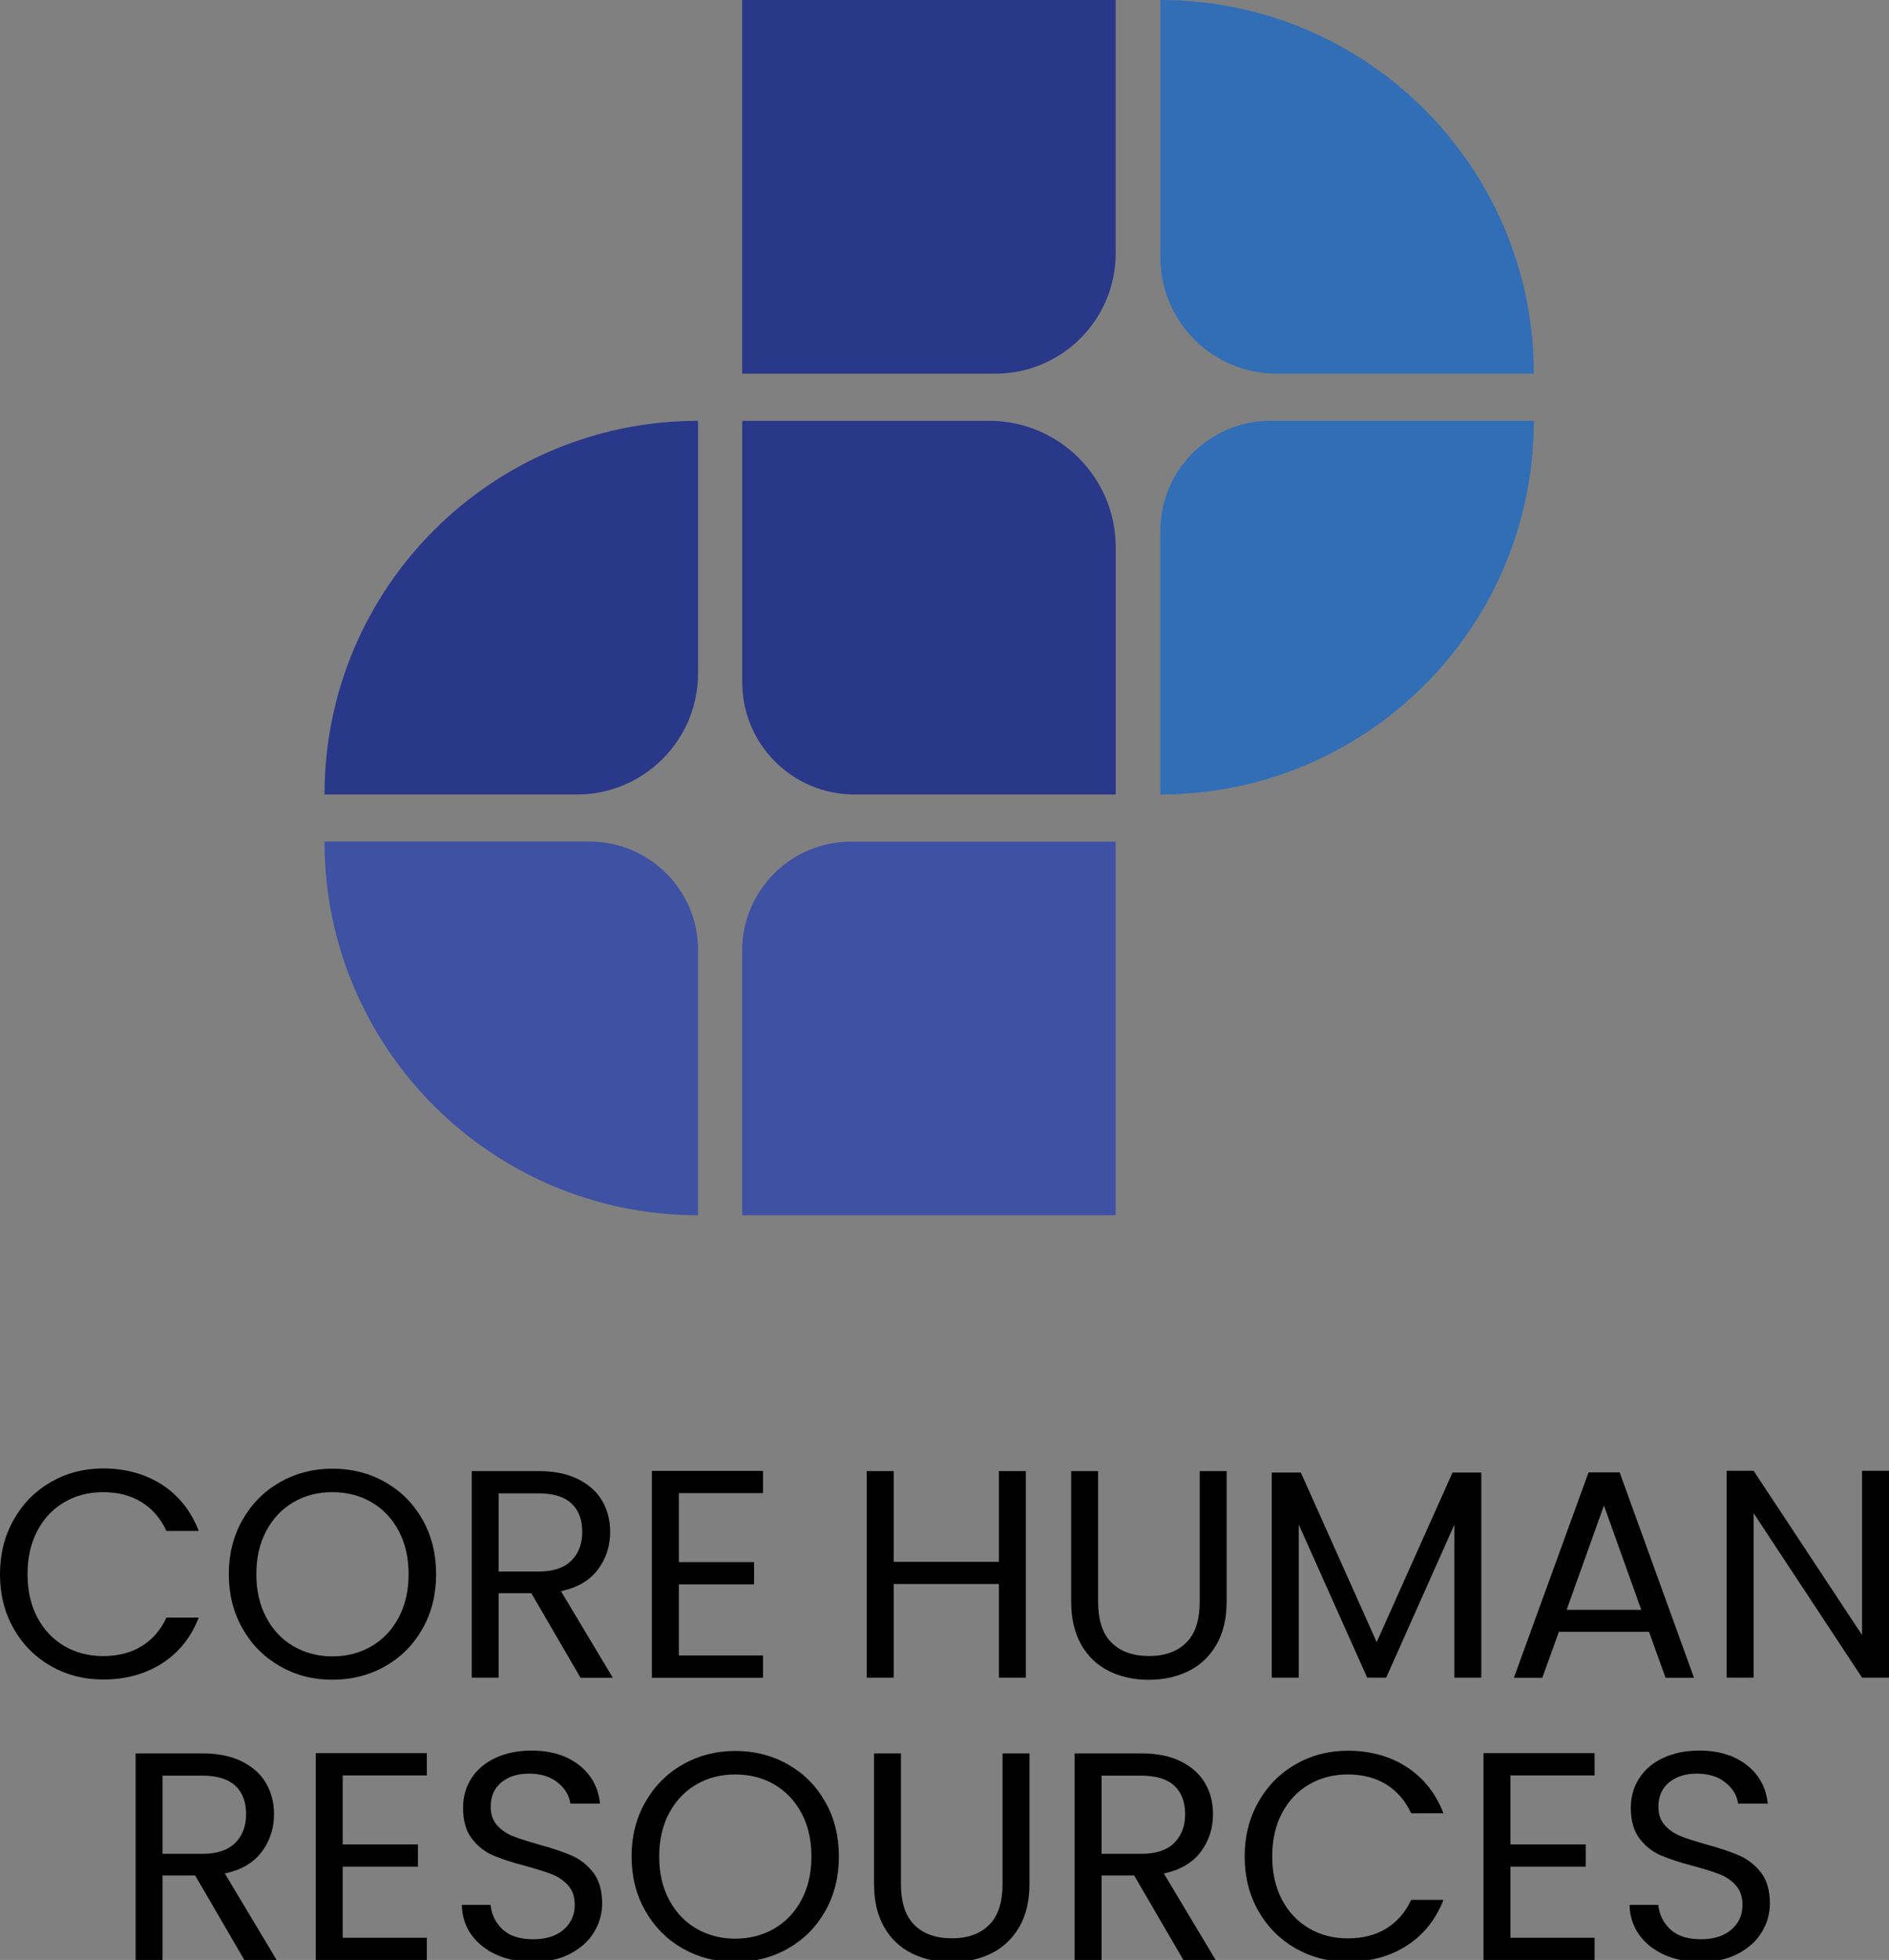 <?xml version="1.0" encoding="utf-8"?>
<!-- Generator: Adobe Illustrator 24.0.1, SVG Export Plug-In . SVG Version: 6.00 Build 0)  -->
<svg version="1.1" id="Layer_1" xmlns="http://www.w3.org/2000/svg" xmlns:xlink="http://www.w3.org/1999/xlink" x="0px" y="0px"
	 viewBox="0 0 256.59 266.13" style="enable-background:new 0 0 256.59 266.13;" xml:space="preserve">
<rect x="0" y="0" width="256.59" height="266.13" fill="#808080" stroke="none"/>
<style type="text/css">
	.st0{fill:#356CB5;}
	.st1{fill:#3F50A3;}
	.st2{fill:#3E51A3;}
	.st3{fill:#316EB6;}
	.st4{fill:#2B388A;}
	.st5{fill:#2A3889;}
	.st6{fill:#FFFFFF;stroke:#3E52A3;stroke-width:53.571;stroke-miterlimit:10;}
	.st7{fill:#2A398A;}
	.st8{fill:none;stroke:#326EB6;stroke-width:53.571;stroke-miterlimit:10;}
	.st9{fill:#3E52A4;}
	.st10{fill:#304097;}
	.st11{fill:#336DB6;}
</style>
<g>
	<g>
		<path d="M800.01,477.85c0.82,0.64,1.48,1.44,1.97,2.4c0.49,0.96,0.74,1.98,0.75,3.07c0.01,1.38-0.33,2.62-1.02,3.74
			c-0.69,1.11-1.7,1.99-3.04,2.64c-1.33,0.65-2.91,0.98-4.73,1l-10.14,0.1l-0.26-27.18l9.75-0.09c1.85-0.02,3.42,0.27,4.73,0.87
			s2.29,1.41,2.95,2.45c0.66,1.03,1,2.2,1.01,3.5c0.02,1.61-0.41,2.95-1.27,4.01s-2,1.83-3.43,2.31
			C798.28,476.81,799.19,477.21,800.01,477.85z M787.22,475.32l5.97-0.06c1.66-0.02,2.95-0.42,3.85-1.21
			c0.9-0.79,1.35-1.87,1.33-3.25c-0.01-1.38-0.48-2.45-1.4-3.22c-0.92-0.77-2.23-1.15-3.95-1.13l-5.89,0.06L787.22,475.32z
			 M797.74,486.49c0.98-0.84,1.46-2,1.45-3.49c-0.01-1.51-0.55-2.69-1.59-3.55c-1.05-0.86-2.44-1.28-4.18-1.27l-6.16,0.06l0.09,9.59
			l6.28-0.06C795.38,487.76,796.76,487.33,797.74,486.49z"/>
		<path d="M811.04,466.24l0.09,9.09l9.91-0.1l0.03,2.92l-9.91,0.09l0.09,9.36l11.08-0.11l0.03,2.92l-14.62,0.14l-0.26-27.22
			l14.62-0.14l0.03,2.92L811.04,466.24z"/>
		<path d="M852.19,477.35c0.83,0.64,1.48,1.44,1.97,2.4c0.49,0.96,0.74,1.98,0.75,3.07c0.01,1.38-0.33,2.62-1.02,3.74
			c-0.69,1.11-1.7,1.99-3.04,2.64c-1.33,0.65-2.91,0.98-4.73,1l-10.14,0.1l-0.26-27.18l9.75-0.09c1.85-0.02,3.42,0.27,4.73,0.87
			s2.29,1.41,2.95,2.45c0.66,1.03,1,2.2,1.01,3.5c0.02,1.61-0.41,2.95-1.27,4.01c-0.86,1.06-2,1.83-3.43,2.31
			C850.46,476.31,851.37,476.71,852.19,477.35z M839.39,474.82l5.97-0.06c1.66-0.02,2.95-0.42,3.85-1.21
			c0.9-0.79,1.35-1.87,1.33-3.25c-0.01-1.38-0.48-2.45-1.4-3.22s-2.23-1.15-3.95-1.13l-5.89,0.06L839.39,474.82z M849.91,485.99
			c0.98-0.84,1.46-2,1.45-3.48c-0.01-1.51-0.55-2.69-1.59-3.55c-1.05-0.86-2.44-1.28-4.18-1.27l-6.16,0.06l0.09,9.59l6.28-0.06
			C847.56,487.26,848.93,486.83,849.91,485.99z"/>
		<path d="M863.21,465.74l0.09,9.09l9.91-0.09l0.03,2.92l-9.91,0.09l0.09,9.36L874.5,487l0.03,2.92l-14.62,0.14l-0.26-27.22
			l14.62-0.14l0.03,2.92L863.21,465.74z"/>
		<path d="M896.38,462.54l0.03,2.89l-7.41,0.07l0.23,24.3l-3.55,0.03l-0.23-24.3L878,465.6l-0.03-2.89L896.38,462.54z"/>
		<path d="M917.47,462.33l0.03,2.89l-7.41,0.07l0.23,24.3l-3.55,0.03l-0.23-24.3l-7.45,0.07l-0.03-2.89L917.47,462.33z"/>
		<path d="M925.42,465.14l0.09,9.09l9.91-0.09l0.03,2.92l-9.91,0.09l0.09,9.36l11.08-0.11l0.03,2.92l-14.62,0.14l-0.26-27.22
			l14.62-0.14l0.03,2.92L925.42,465.14z"/>
		<path d="M956.42,489.15l-6.58-11.05l-4.29,0.04l0.11,11.11l-3.55,0.03l-0.26-27.18l8.77-0.08c2.05-0.02,3.79,0.31,5.22,1
			s2.49,1.63,3.21,2.82s1.08,2.55,1.09,4.08c0.02,1.87-0.51,3.53-1.57,4.97c-1.07,1.44-2.68,2.41-4.83,2.89l6.93,11.32
			L956.42,489.15z M945.52,475.29l5.23-0.05c1.92-0.02,3.36-0.51,4.32-1.47c0.95-0.96,1.42-2.23,1.41-3.82
			c-0.02-1.61-0.5-2.85-1.46-3.73c-0.96-0.88-2.41-1.3-4.36-1.28l-5.23,0.05L945.52,475.29z"/>
		<path d="M854.09,502.67l-8.69,17.01l0.1,10.26l-3.55,0.03l-0.1-10.26l-9.05-16.84l3.94-0.04l6.84,13.7l6.58-13.83L854.09,502.67z"
			/>
		<path d="M863.5,528.26c-2.09-1.16-3.75-2.8-4.98-4.9c-1.23-2.11-1.86-4.49-1.88-7.14c-0.03-2.65,0.56-5.04,1.75-7.17
			s2.82-3.8,4.89-5c2.07-1.2,4.36-1.82,6.89-1.84c2.55-0.02,4.87,0.54,6.96,1.71c2.09,1.16,3.75,2.79,4.96,4.89
			c1.22,2.09,1.84,4.48,1.86,7.16c0.03,2.68-0.55,5.08-1.73,7.19c-1.18,2.12-2.8,3.78-4.87,4.98c-2.07,1.2-4.38,1.82-6.92,1.84
			C867.9,530,865.59,529.43,863.5,528.26z M875.51,525.52c1.51-0.9,2.7-2.17,3.55-3.82c0.85-1.65,1.27-3.55,1.25-5.71
			c-0.02-2.18-0.47-4.08-1.36-5.7c-0.89-1.62-2.09-2.86-3.61-3.73c-1.52-0.87-3.24-1.29-5.16-1.28c-1.92,0.02-3.64,0.48-5.14,1.38
			c-1.5,0.9-2.68,2.17-3.53,3.8c-0.86,1.63-1.27,3.54-1.25,5.73c0.02,2.16,0.47,4.05,1.36,5.68s2.09,2.88,3.62,3.75
			c1.53,0.87,3.24,1.29,5.14,1.28C872.29,526.88,874,526.42,875.51,525.52z"/>
		<path d="M891.96,502.31l0.17,17.2c0.02,2.42,0.63,4.21,1.83,5.37c1.2,1.16,2.85,1.73,4.95,1.71c2.08-0.02,3.71-0.62,4.88-1.8
			c1.17-1.18,1.75-2.98,1.72-5.4l-0.17-17.2l3.55-0.03l0.16,17.16c0.02,2.26-0.42,4.17-1.31,5.73s-2.11,2.72-3.65,3.49
			c-1.54,0.77-3.27,1.16-5.2,1.18s-3.66-0.34-5.22-1.08c-1.55-0.74-2.79-1.88-3.7-3.42s-1.38-3.44-1.4-5.7l-0.16-17.16
			L891.96,502.31z"/>
	</g>
	<g>
		<path class="st0" d="M896.04,341.35L896.04,341.35c0,24.65-19.98,44.63-44.63,44.63h0v44.63h44.63
			c24.65,0,44.63-19.98,44.63-44.63v0C940.67,361.33,920.68,341.35,896.04,341.35z"/>
		<path class="st1" d="M896.03,341.35v-44.63h-89.26v44.63c0,24.65,19.98,44.63,44.63,44.63v-44.63H896.03z"/>
	</g>
</g>
<g>
	<g>
		<path d="M18.25,508.52l-6.2-10.64H7.95v10.64h-3.4V482.5h8.4c1.97,0,3.63,0.34,4.99,1.01c1.36,0.67,2.37,1.58,3.04,2.73
			c0.67,1.15,1.01,2.45,1.01,3.92c0,1.79-0.52,3.37-1.55,4.74c-1.03,1.37-2.58,2.28-4.65,2.73l6.54,10.9H18.25z M7.95,495.16h5
			c1.84,0,3.22-0.45,4.15-1.36c0.92-0.91,1.38-2.12,1.38-3.64c0-1.54-0.45-2.74-1.36-3.58c-0.91-0.85-2.3-1.27-4.16-1.27h-5V495.16z
			"/>
		<path d="M30.65,485.26v8.7h9.48v2.8h-9.48v8.96h10.6v2.8h-14v-26.06h14v2.8H30.65z"/>
		<path d="M46.86,488.64c1.14-2.03,2.71-3.62,4.69-4.76c1.98-1.14,4.18-1.72,6.59-1.72c2.84,0,5.31,0.69,7.43,2.05
			c2.12,1.37,3.66,3.31,4.63,5.83h-4.07c-0.72-1.57-1.76-2.78-3.12-3.62c-1.36-0.85-2.98-1.27-4.87-1.27
			c-1.82,0-3.45,0.42-4.89,1.27c-1.44,0.85-2.58,2.05-3.4,3.6s-1.23,3.38-1.23,5.47c0,2.07,0.41,3.88,1.23,5.43s1.95,2.76,3.4,3.6
			s3.07,1.27,4.89,1.27c1.89,0,3.52-0.42,4.87-1.25s2.4-2.04,3.12-3.6h4.07c-0.97,2.49-2.51,4.41-4.63,5.77
			c-2.12,1.36-4.59,2.03-7.43,2.03c-2.41,0-4.61-0.57-6.59-1.7c-1.98-1.13-3.54-2.71-4.69-4.72c-1.15-2.02-1.72-4.29-1.72-6.83
			S45.71,490.67,46.86,488.64z"/>
		<path d="M88.94,508.52l-6.2-10.64h-4.11v10.64h-3.4V482.5h8.4c1.97,0,3.63,0.34,4.99,1.01c1.36,0.67,2.37,1.58,3.04,2.73
			c0.67,1.15,1.01,2.45,1.01,3.92c0,1.79-0.52,3.37-1.55,4.74c-1.03,1.37-2.58,2.28-4.65,2.73l6.54,10.9H88.94z M78.63,495.16h5
			c1.84,0,3.22-0.45,4.15-1.36c0.92-0.91,1.38-2.12,1.38-3.64c0-1.54-0.45-2.74-1.36-3.58c-0.91-0.85-2.3-1.27-4.16-1.27h-5V495.16z
			"/>
		<path d="M101.26,482.5v16.47c0,2.31,0.57,4.03,1.7,5.15s2.71,1.68,4.72,1.68c1.99,0,3.55-0.56,4.69-1.68s1.7-2.84,1.7-5.15V482.5
			h3.4v16.43c0,2.17-0.44,3.99-1.31,5.47c-0.87,1.48-2.05,2.58-3.53,3.3c-1.48,0.72-3.14,1.08-4.98,1.08c-1.84,0-3.5-0.36-4.99-1.08
			c-1.48-0.72-2.65-1.82-3.51-3.3c-0.86-1.48-1.29-3.3-1.29-5.47V482.5H101.26z"/>
		<path d="M126.54,482.5v26.03h-3.4V482.5H126.54z"/>
		<path d="M148.34,482.5v2.76h-7.09v23.26h-3.4v-23.26h-7.13v-2.76H148.34z"/>
		<path d="M178.92,482.68v25.84h-3.4v-19.27l-8.59,19.27h-2.39l-8.62-19.3v19.3h-3.4v-25.84h3.66l9.56,21.36l9.56-21.36H178.92z"/>
		<path d="M188.07,485.26v8.7h9.48v2.8h-9.48v8.96h10.6v2.8h-14v-26.06h14v2.8H188.07z"/>
		<path d="M224.29,508.52h-3.4l-13.67-20.72v20.72h-3.4v-26.06h3.4l13.67,20.69v-20.69h3.4V508.52z"/>
		<path d="M246.1,482.5v2.76H239v23.26h-3.4v-23.26h-7.13v-2.76H246.1z"/>
		<path d="M30.43,518.24v25.84h-3.4v-19.27l-8.59,19.27h-2.39l-8.62-19.3v19.3h-3.4v-25.84h3.66l9.56,21.36l9.56-21.36H30.43z"/>
		<path d="M51.56,538.29H40.21l-2.09,5.79h-3.58l9.41-25.88h3.92l9.37,25.88h-3.58L51.56,538.29z M50.59,535.53l-4.7-13.14
			l-4.71,13.14H50.59z"/>
		<path d="M81.81,544.08h-3.4l-13.67-20.72v20.72h-3.4v-26.06h3.4l13.67,20.69v-20.69h3.4V544.08z"/>
		<path d="M102.98,538.29H91.63l-2.09,5.79h-3.58l9.41-25.88h3.92l9.37,25.88h-3.58L102.98,538.29z M102.01,535.53l-4.7-13.14
			l-4.71,13.14H102.01z"/>
		<path d="M132.48,525.6c-0.72-1.52-1.77-2.69-3.14-3.53s-2.96-1.25-4.78-1.25c-1.82,0-3.45,0.42-4.91,1.25s-2.6,2.03-3.44,3.58
			c-0.83,1.56-1.25,3.36-1.25,5.4s0.42,3.83,1.25,5.38c0.83,1.54,1.98,2.73,3.44,3.57s3.09,1.25,4.91,1.25
			c2.54,0,4.63-0.76,6.27-2.28c1.64-1.52,2.6-3.57,2.88-6.16h-10.38v-2.76h14v2.61c-0.2,2.14-0.87,4.1-2.02,5.88
			c-1.15,1.78-2.65,3.19-4.52,4.22s-3.95,1.55-6.24,1.55c-2.42,0-4.62-0.57-6.61-1.7c-1.99-1.13-3.57-2.71-4.72-4.72
			s-1.74-4.29-1.74-6.83s0.58-4.82,1.74-6.85c1.16-2.03,2.73-3.61,4.72-4.74c1.99-1.13,4.19-1.7,6.61-1.7
			c2.76,0,5.21,0.68,7.34,2.05c2.13,1.37,3.68,3.3,4.65,5.79H132.48z"/>
		<path d="M145.21,520.82v8.7h9.48v2.8h-9.48v8.96h10.6v2.8h-14v-26.06h14v2.8H145.21z"/>
		<path d="M187.36,518.24v25.84h-3.4v-19.27l-8.59,19.27h-2.39l-8.62-19.3v19.3h-3.4v-25.84h3.66l9.56,21.36l9.56-21.36H187.36z"/>
		<path d="M196.51,520.82v8.7H206v2.8h-9.48v8.96h10.6v2.8h-14v-26.06h14v2.8H196.51z"/>
		<path d="M232.73,544.08h-3.4l-13.67-20.72v20.72h-3.4v-26.06h3.4l13.67,20.69v-20.69h3.4V544.08z"/>
		<path d="M254.54,518.05v2.76h-7.09v23.26h-3.4v-23.26h-7.13v-2.76H254.54z"/>
	</g>
	<path class="st2" d="M98.96,345.45c0-26.91,21.82-48.73,48.73-48.73s48.73,21.82,48.73,48.73"/>
	<path class="st3" d="M94.54,393.36c-26.91,0-48.73-21.82-48.73-48.73s21.82-48.73,48.73-48.73"/>
	<path class="st2" d="M143.26,400.52c0,26.91-21.82,48.73-48.73,48.73s-48.73-21.82-48.73-48.73"/>
	<path class="st4" d="M147.68,351.8c26.91,0,48.73,21.82,48.73,48.73c0,26.91-21.82,48.73-48.73,48.73"/>
</g>
<g>
	<g>
		<path d="M1.85,206.37c1.23-2.19,2.92-3.9,5.05-5.13c2.13-1.23,4.5-1.85,7.1-1.85c3.06,0,5.73,0.74,8.01,2.21
			c2.28,1.48,3.94,3.57,4.99,6.28h-4.39c-0.78-1.69-1.9-2.99-3.36-3.9c-1.46-0.91-3.21-1.37-5.25-1.37c-1.96,0-3.72,0.46-5.27,1.37
			c-1.56,0.91-2.78,2.21-3.66,3.88s-1.33,3.64-1.33,5.9c0,2.23,0.44,4.18,1.33,5.86s2.11,2.97,3.66,3.88
			c1.56,0.91,3.31,1.37,5.27,1.37c2.04,0,3.79-0.45,5.25-1.35c1.46-0.9,2.58-2.19,3.36-3.88h4.39c-1.05,2.68-2.71,4.76-4.99,6.22
			c-2.28,1.46-4.95,2.19-8.01,2.19c-2.6,0-4.97-0.61-7.1-1.83c-2.13-1.22-3.82-2.92-5.05-5.09C0.62,218.95,0,216.49,0,213.76
			C0,211.02,0.62,208.56,1.85,206.37z"/>
		<path d="M38.04,226.25c-2.15-1.22-3.84-2.92-5.09-5.11c-1.25-2.19-1.87-4.65-1.87-7.39c0-2.74,0.62-5.2,1.87-7.39
			c1.25-2.19,2.94-3.89,5.09-5.11c2.15-1.22,4.52-1.83,7.12-1.83c2.63,0,5.02,0.61,7.16,1.83c2.15,1.22,3.84,2.92,5.07,5.09
			s1.85,4.64,1.85,7.41s-0.62,5.23-1.85,7.41c-1.23,2.17-2.92,3.87-5.07,5.09c-2.15,1.22-4.54,1.83-7.16,1.83
			C42.56,228.09,40.18,227.48,38.04,226.25z M50.45,223.54c1.57-0.91,2.8-2.21,3.7-3.9s1.35-3.65,1.35-5.88
			c0-2.25-0.45-4.22-1.35-5.9s-2.13-2.97-3.68-3.88c-1.56-0.91-3.33-1.37-5.31-1.37c-1.99,0-3.76,0.46-5.31,1.37
			c-1.56,0.91-2.78,2.21-3.68,3.88c-0.9,1.68-1.35,3.64-1.35,5.9c0,2.23,0.45,4.19,1.35,5.88c0.9,1.69,2.13,2.99,3.7,3.9
			c1.57,0.91,3.33,1.37,5.29,1.37C47.12,224.91,48.88,224.45,50.45,223.54z"/>
		<path d="M78.85,227.8l-6.68-11.47h-4.43v11.47h-3.66v-28.05h9.06c2.12,0,3.91,0.36,5.37,1.09c1.46,0.72,2.56,1.71,3.28,2.94
			c0.72,1.23,1.09,2.64,1.09,4.23c0,1.93-0.56,3.64-1.67,5.11c-1.11,1.48-2.78,2.46-5.01,2.94l7.04,11.75H78.85z M67.74,213.39h5.39
			c1.99,0,3.48-0.49,4.47-1.47c0.99-0.98,1.49-2.29,1.49-3.92c0-1.66-0.49-2.95-1.47-3.86s-2.48-1.37-4.49-1.37h-5.39V213.39z"/>
		<path d="M92.21,202.73v9.38h10.22v3.02H92.21v9.66h11.43v3.02H88.55v-28.09h15.09v3.02H92.21z"/>
		<path d="M139.34,199.75v28.05h-3.66v-12.72h-14.29v12.72h-3.66v-28.05h3.66v12.32h14.29v-12.32H139.34z"/>
		<path d="M149.16,199.75v17.75c0,2.5,0.61,4.35,1.83,5.55c1.22,1.21,2.92,1.81,5.09,1.81c2.15,0,3.83-0.6,5.05-1.81
			c1.22-1.21,1.83-3.06,1.83-5.55v-17.75h3.66v17.71c0,2.33-0.47,4.3-1.41,5.9c-0.94,1.6-2.21,2.78-3.8,3.56
			c-1.6,0.78-3.39,1.17-5.37,1.17c-1.99,0-3.78-0.39-5.37-1.17c-1.6-0.78-2.86-1.96-3.78-3.56s-1.39-3.56-1.39-5.9v-17.71H149.16z"
			/>
		<path d="M201.21,199.95v27.85h-3.66v-20.77l-9.26,20.77h-2.58l-9.3-20.81v20.81h-3.66v-27.85h3.95l10.3,23.02l10.3-23.02H201.21z"
			/>
		<path d="M223.99,221.57h-12.24l-2.25,6.24h-3.86l10.14-27.89H220l10.1,27.89h-3.86L223.99,221.57z M222.94,218.59l-5.07-14.17
			l-5.07,14.17H222.94z"/>
		<path d="M256.59,227.8h-3.66l-14.73-22.34v22.34h-3.66v-28.09h3.66l14.73,22.3v-22.3h3.66V227.8z"/>
		<path d="M33.19,266.13l-6.68-11.47h-4.43v11.47h-3.66v-28.05h9.06c2.12,0,3.91,0.36,5.37,1.09s2.56,1.71,3.28,2.94
			c0.72,1.23,1.09,2.64,1.09,4.23c0,1.93-0.56,3.64-1.67,5.11c-1.11,1.48-2.78,2.46-5.01,2.94l7.04,11.75H33.19z M22.08,251.72h5.39
			c1.99,0,3.47-0.49,4.47-1.47c0.99-0.98,1.49-2.29,1.49-3.92c0-1.66-0.49-2.95-1.47-3.86c-0.98-0.91-2.48-1.37-4.49-1.37h-5.39
			V251.72z"/>
		<path d="M46.55,241.06v9.38h10.22v3.02H46.55v9.66h11.43v3.02H42.89v-28.09h15.09v3.02H46.55z"/>
		<path d="M67.46,265.43c-1.46-0.66-2.61-1.57-3.44-2.74c-0.83-1.17-1.26-2.52-1.29-4.04h3.9c0.13,1.31,0.68,2.42,1.63,3.32
			c0.95,0.9,2.34,1.35,4.17,1.35c1.74,0,3.12-0.44,4.13-1.31c1.01-0.87,1.51-1.99,1.51-3.36c0-1.07-0.29-1.95-0.88-2.62
			c-0.59-0.67-1.33-1.18-2.21-1.53c-0.89-0.35-2.08-0.72-3.58-1.13c-1.85-0.48-3.33-0.97-4.45-1.45c-1.11-0.48-2.07-1.24-2.86-2.27
			c-0.79-1.03-1.19-2.42-1.19-4.17c0-1.53,0.39-2.88,1.17-4.07c0.78-1.18,1.87-2.09,3.28-2.74c1.41-0.64,3.03-0.97,4.85-0.97
			c2.63,0,4.78,0.66,6.46,1.97c1.68,1.32,2.62,3.06,2.84,5.23h-4.03c-0.13-1.07-0.7-2.02-1.69-2.84c-0.99-0.82-2.31-1.23-3.94-1.23
			c-1.53,0-2.78,0.4-3.74,1.19c-0.97,0.79-1.45,1.9-1.45,3.32c0,1.02,0.29,1.85,0.87,2.5s1.29,1.13,2.13,1.47
			c0.84,0.34,2.03,0.72,3.56,1.15c1.85,0.51,3.34,1.01,4.47,1.51c1.13,0.5,2.09,1.26,2.9,2.29c0.8,1.03,1.21,2.43,1.21,4.21
			c0,1.37-0.36,2.66-1.09,3.86c-0.72,1.21-1.8,2.19-3.22,2.94c-1.42,0.75-3.1,1.13-5.03,1.13
			C70.58,266.41,68.92,266.08,67.46,265.43z"/>
		<path d="M92.75,264.58c-2.15-1.22-3.84-2.92-5.09-5.11c-1.25-2.19-1.87-4.65-1.87-7.39c0-2.74,0.62-5.2,1.87-7.39
			c1.25-2.19,2.94-3.89,5.09-5.11c2.15-1.22,4.52-1.83,7.12-1.83c2.63,0,5.02,0.61,7.16,1.83c2.15,1.22,3.84,2.92,5.07,5.09
			s1.85,4.64,1.85,7.41s-0.62,5.23-1.85,7.41c-1.23,2.17-2.92,3.87-5.07,5.09c-2.15,1.22-4.54,1.83-7.16,1.83
			C97.28,266.41,94.9,265.8,92.75,264.58z M105.17,261.87c1.57-0.91,2.8-2.21,3.7-3.9s1.35-3.65,1.35-5.88
			c0-2.25-0.45-4.22-1.35-5.9s-2.13-2.97-3.68-3.88c-1.56-0.91-3.33-1.37-5.31-1.37c-1.99,0-3.76,0.46-5.31,1.37
			c-1.56,0.91-2.78,2.21-3.68,3.88c-0.9,1.68-1.35,3.64-1.35,5.9c0,2.23,0.45,4.19,1.35,5.88c0.9,1.69,2.13,2.99,3.7,3.9
			c1.57,0.91,3.33,1.37,5.29,1.37C101.84,263.23,103.6,262.78,105.17,261.87z"/>
		<path d="M122.38,238.08v17.75c0,2.5,0.61,4.35,1.83,5.55c1.22,1.21,2.92,1.81,5.09,1.81c2.15,0,3.83-0.6,5.05-1.81
			c1.22-1.21,1.83-3.06,1.83-5.55v-17.75h3.66v17.71c0,2.33-0.47,4.3-1.41,5.9c-0.94,1.6-2.21,2.78-3.8,3.56
			c-1.6,0.78-3.39,1.17-5.37,1.17c-1.99,0-3.78-0.39-5.37-1.17c-1.6-0.78-2.86-1.96-3.78-3.56s-1.39-3.56-1.39-5.9v-17.71H122.38z"
			/>
		<path d="M160.74,266.13l-6.68-11.47h-4.43v11.47h-3.66v-28.05h9.06c2.12,0,3.91,0.36,5.37,1.09s2.56,1.71,3.28,2.94
			c0.72,1.23,1.09,2.64,1.09,4.23c0,1.93-0.56,3.64-1.67,5.11c-1.11,1.48-2.78,2.46-5.01,2.94l7.04,11.75H160.74z M149.63,251.72
			h5.39c1.99,0,3.47-0.49,4.47-1.47c0.99-0.98,1.49-2.29,1.49-3.92c0-1.66-0.49-2.95-1.47-3.86c-0.98-0.91-2.48-1.37-4.49-1.37
			h-5.39V251.72z"/>
		<path d="M170.92,244.7c1.23-2.19,2.92-3.9,5.05-5.13c2.13-1.23,4.5-1.85,7.1-1.85c3.06,0,5.73,0.74,8.01,2.21
			c2.28,1.48,3.94,3.57,4.99,6.28h-4.39c-0.78-1.69-1.9-2.99-3.36-3.9c-1.46-0.91-3.21-1.37-5.25-1.37c-1.96,0-3.72,0.46-5.27,1.37
			c-1.56,0.91-2.78,2.21-3.66,3.88c-0.89,1.68-1.33,3.64-1.33,5.9c0,2.23,0.44,4.18,1.33,5.86c0.88,1.68,2.11,2.97,3.66,3.88
			s3.31,1.37,5.27,1.37c2.04,0,3.79-0.45,5.25-1.35c1.46-0.9,2.58-2.19,3.36-3.88h4.39c-1.05,2.68-2.71,4.76-4.99,6.22
			c-2.28,1.46-4.95,2.19-8.01,2.19c-2.6,0-4.97-0.61-7.1-1.83c-2.13-1.22-3.82-2.92-5.05-5.09s-1.85-4.63-1.85-7.37
			C169.07,249.35,169.68,246.89,170.92,244.7z"/>
		<path d="M205.17,241.06v9.38h10.22v3.02h-10.22v9.66h11.43v3.02h-15.09v-28.09h15.09v3.02H205.17z"/>
		<path d="M226.08,265.43c-1.46-0.66-2.61-1.57-3.44-2.74c-0.83-1.17-1.26-2.52-1.29-4.04h3.9c0.13,1.31,0.68,2.42,1.63,3.32
			c0.95,0.9,2.34,1.35,4.17,1.35c1.74,0,3.12-0.44,4.13-1.31c1.01-0.87,1.51-1.99,1.51-3.36c0-1.07-0.29-1.95-0.88-2.62
			c-0.59-0.67-1.33-1.18-2.21-1.53c-0.89-0.35-2.08-0.72-3.58-1.13c-1.85-0.48-3.33-0.97-4.45-1.45c-1.11-0.48-2.07-1.24-2.86-2.27
			c-0.79-1.03-1.19-2.42-1.19-4.17c0-1.53,0.39-2.88,1.17-4.07c0.78-1.18,1.87-2.09,3.28-2.74c1.41-0.64,3.03-0.97,4.85-0.97
			c2.63,0,4.78,0.66,6.46,1.97c1.68,1.32,2.62,3.06,2.84,5.23h-4.03c-0.13-1.07-0.7-2.02-1.69-2.84c-0.99-0.82-2.31-1.23-3.94-1.23
			c-1.53,0-2.78,0.4-3.74,1.19c-0.97,0.79-1.45,1.9-1.45,3.32c0,1.02,0.29,1.85,0.87,2.5s1.29,1.13,2.13,1.47
			c0.84,0.34,2.03,0.72,3.56,1.15c1.85,0.51,3.34,1.01,4.47,1.51c1.13,0.5,2.09,1.26,2.9,2.29c0.8,1.03,1.21,2.43,1.21,4.21
			c0,1.37-0.36,2.66-1.09,3.86c-0.72,1.21-1.8,2.19-3.22,2.94c-1.42,0.75-3.1,1.13-5.03,1.13
			C229.2,266.41,227.54,266.08,226.08,265.43z"/>
	</g>
	<g>
		<path class="st5" d="M135.19,50.74h-34.38V0h50.74v34.38C151.55,43.41,144.23,50.74,135.19,50.74z"/>
		<path class="st5" d="M151.55,107.88h-35.49c-8.42,0-15.24-6.83-15.24-15.24V57.14h33.54c9.5,0,17.2,7.7,17.2,17.2V107.88z"/>
		<path class="st2" d="M151.55,165.01h-50.74v-35.92c0-8.18,6.63-14.81,14.81-14.81h35.92V165.01z"/>
		<path class="st2" d="M94.82,165.01L94.82,165.01c-28.02,0-50.74-22.72-50.74-50.74v0h36c8.14,0,14.74,6.6,14.74,14.74V165.01z"/>
		<path class="st5" d="M78.36,107.88H44.08v0c0-28.02,22.72-50.74,50.74-50.74h0v34.28C94.82,100.51,87.45,107.88,78.36,107.88z"/>
		<path class="st3" d="M157.61,107.88L157.61,107.88l0-35.77c0-8.27,6.7-14.97,14.97-14.97h35.77v0
			C208.35,85.16,185.64,107.88,157.61,107.88z"/>
		<path class="st3" d="M208.35,50.74h-34.93c-8.73,0-15.8-7.08-15.8-15.8V0h0C185.64,0,208.35,22.72,208.35,50.74L208.35,50.74z"/>
	</g>
</g>
<g>
	<g>
		<path d="M1530.4,227.8l-11.19-12.4v12.4h-3.55v-27.18h3.55v12.6l11.23-12.6h4.49l-12.32,13.61l12.44,13.57H1530.4z"/>
		<path d="M1542.57,203.51v9.09h9.91v2.92h-9.91v9.36h11.08v2.92h-14.62v-27.22h14.62v2.93H1542.57z"/>
		<path d="M1578.06,200.62l-8.85,16.93v10.26h-3.55v-10.26l-8.89-16.93h3.94l6.71,13.77l6.71-13.77H1578.06z"/>
		<path d="M1608.07,214.21c-1.55,1.5-3.91,2.24-7.08,2.24h-5.23v11.35h-3.55v-27.18h8.78c3.07,0,5.4,0.74,7,2.22
			c1.6,1.48,2.4,3.39,2.4,5.73C1610.39,210.84,1609.62,212.72,1608.07,214.21z M1605.36,212.24c0.94-0.86,1.4-2.08,1.4-3.67
			c0-3.35-1.92-5.03-5.77-5.03h-5.23v9.98h5.23C1602.97,213.53,1604.43,213.1,1605.36,212.24z"/>
		<path d="M1618.35,203.51v9.09h9.91v2.92h-9.91v9.36h11.08v2.92h-14.62v-27.22h14.62v2.93H1618.35z"/>
		<path d="M1649.12,227.8l-6.47-11.12h-4.29v11.12h-3.55v-27.18h8.77c2.05,0,3.79,0.35,5.21,1.05c1.42,0.7,2.48,1.65,3.18,2.85
			c0.7,1.2,1.05,2.56,1.05,4.1c0,1.87-0.54,3.52-1.62,4.95s-2.7,2.38-4.86,2.85l6.83,11.39H1649.12z M1638.36,213.84h5.23
			c1.92,0,3.37-0.47,4.33-1.42c0.96-0.95,1.44-2.22,1.44-3.8c0-1.61-0.47-2.86-1.42-3.74s-2.4-1.33-4.35-1.33h-5.23V213.84z"/>
		<path d="M1673.88,200.62v2.89h-11.82v9.17h9.59v2.89h-9.59v12.25h-3.55v-27.18H1673.88z"/>
		<path d="M1683.59,226.3c-2.08-1.18-3.72-2.83-4.93-4.95c-1.21-2.12-1.81-4.5-1.81-7.16s0.6-5.04,1.81-7.16s2.85-3.77,4.93-4.95
			c2.08-1.18,4.38-1.77,6.9-1.77c2.55,0,4.86,0.59,6.94,1.77c2.08,1.18,3.72,2.83,4.91,4.93c1.2,2.11,1.79,4.5,1.79,7.18
			c0,2.68-0.6,5.07-1.79,7.18c-1.2,2.11-2.83,3.75-4.91,4.93c-2.08,1.18-4.39,1.78-6.94,1.78
			C1687.97,228.08,1685.67,227.49,1683.59,226.3z M1695.63,223.67c1.52-0.88,2.72-2.15,3.59-3.78c0.87-1.64,1.31-3.54,1.31-5.69
			c0-2.18-0.44-4.09-1.31-5.71c-0.87-1.62-2.06-2.88-3.57-3.76c-1.51-0.88-3.22-1.33-5.15-1.33c-1.92,0-3.64,0.44-5.15,1.33
			c-1.51,0.88-2.7,2.14-3.57,3.76s-1.31,3.53-1.31,5.71c0,2.16,0.44,4.06,1.31,5.69s2.07,2.9,3.59,3.78s3.23,1.33,5.13,1.33
			C1692.39,225,1694.11,224.55,1695.63,223.67z"/>
		<path d="M1723.14,227.8l-6.47-11.12h-4.29v11.12h-3.55v-27.18h8.77c2.05,0,3.79,0.35,5.21,1.05c1.42,0.7,2.48,1.65,3.18,2.85
			c0.7,1.2,1.05,2.56,1.05,4.1c0,1.87-0.54,3.52-1.62,4.95c-1.08,1.43-2.7,2.38-4.86,2.85l6.82,11.39H1723.14z M1712.38,213.84h5.23
			c1.92,0,3.37-0.47,4.33-1.42c0.96-0.95,1.44-2.22,1.44-3.8c0-1.61-0.47-2.86-1.42-3.74c-0.95-0.88-2.4-1.33-4.35-1.33h-5.23
			V213.84z"/>
		<path d="M1760.11,200.82v26.99h-3.55v-20.12l-8.97,20.12h-2.5l-9.01-20.16v20.16h-3.55v-26.99h3.82l9.98,22.31l9.98-22.31H1760.11
			z"/>
		<path d="M1782.19,221.76h-11.86l-2.18,6.04h-3.74l9.83-27.03h4.09l9.79,27.03h-3.74L1782.19,221.76z M1781.17,218.87l-4.91-13.73
			l-4.91,13.73H1781.17z"/>
		<path d="M1813.78,227.8h-3.55l-14.27-21.64v21.64h-3.55v-27.22h3.55l14.27,21.61v-21.61h3.55V227.8z"/>
		<path d="M1820.29,207.04c1.2-2.12,2.83-3.78,4.89-4.97c2.07-1.2,4.36-1.79,6.88-1.79c2.96,0,5.55,0.72,7.76,2.15
			c2.21,1.43,3.82,3.46,4.84,6.08h-4.25c-0.75-1.64-1.84-2.9-3.26-3.78c-1.42-0.88-3.11-1.33-5.09-1.33c-1.9,0-3.6,0.44-5.11,1.33
			c-1.51,0.88-2.69,2.14-3.55,3.76c-0.86,1.62-1.29,3.53-1.29,5.71c0,2.16,0.43,4.05,1.29,5.67c0.86,1.62,2.04,2.88,3.55,3.76
			s3.21,1.33,5.11,1.33c1.97,0,3.67-0.43,5.09-1.31s2.5-2.13,3.26-3.76h4.25c-1.01,2.6-2.63,4.61-4.84,6.03
			c-2.21,1.42-4.8,2.13-7.76,2.13c-2.52,0-4.82-0.59-6.88-1.78c-2.07-1.18-3.7-2.83-4.89-4.93c-1.2-2.11-1.79-4.48-1.79-7.14
			S1819.09,209.16,1820.29,207.04z"/>
		<path d="M1853.48,203.51v9.09h9.91v2.92h-9.91v9.36h11.08v2.92h-14.62v-27.22h14.62v2.93H1853.48z"/>
		<path d="M1593.33,238.62v27.18h-3.55v-27.18H1593.33z"/>
		<path d="M1620.75,265.8h-3.55l-14.27-21.64v21.64h-3.55v-27.22h3.55l14.27,21.61v-21.61h3.55V265.8z"/>
		<path d="M1642.96,240.28c2.17,1.11,3.83,2.68,4.99,4.74c1.16,2.05,1.74,4.47,1.74,7.25c0,2.78-0.58,5.19-1.74,7.23
			c-1.16,2.04-2.82,3.6-4.99,4.68c-2.17,1.08-4.74,1.62-7.7,1.62h-8.46v-27.18h8.46C1638.22,238.62,1640.78,239.17,1642.96,240.28z
			 M1643.29,260.09c1.85-1.86,2.77-4.47,2.77-7.82c0-3.38-0.93-6.02-2.79-7.92c-1.86-1.9-4.53-2.85-8.02-2.85h-4.91v21.37h4.91
			C1638.76,262.88,1641.44,261.95,1643.29,260.09z"/>
		<path d="M1657.91,238.62v27.18h-3.55v-27.18H1657.91z"/>
		<path d="M1664.43,245.04c1.2-2.12,2.83-3.78,4.89-4.97c2.07-1.2,4.36-1.79,6.88-1.79c2.96,0,5.55,0.72,7.76,2.15
			c2.21,1.43,3.82,3.46,4.84,6.08h-4.25c-0.75-1.64-1.84-2.9-3.26-3.78c-1.42-0.88-3.11-1.33-5.09-1.33c-1.9,0-3.6,0.44-5.11,1.33
			c-1.51,0.88-2.69,2.14-3.55,3.76c-0.86,1.62-1.29,3.53-1.29,5.71c0,2.16,0.43,4.05,1.29,5.67c0.86,1.62,2.04,2.88,3.55,3.76
			c1.51,0.88,3.21,1.33,5.11,1.33c1.98,0,3.67-0.43,5.09-1.31c1.42-0.87,2.5-2.13,3.26-3.76h4.25c-1.01,2.6-2.63,4.61-4.84,6.03
			c-2.21,1.42-4.8,2.13-7.76,2.13c-2.52,0-4.82-0.59-6.88-1.78c-2.07-1.18-3.7-2.83-4.89-4.93c-1.2-2.11-1.79-4.48-1.79-7.14
			S1663.23,247.16,1664.43,245.04z"/>
		<path d="M1710.13,259.76h-11.86l-2.18,6.04h-3.74l9.83-27.03h4.09l9.79,27.03h-3.74L1710.13,259.76z M1709.12,256.87l-4.91-13.73
			l-4.91,13.73H1709.12z"/>
		<path d="M1737.08,238.62v2.89h-7.41v24.3h-3.55v-24.3h-7.45v-2.89H1737.08z"/>
		<path d="M1746.87,264.3c-2.08-1.18-3.72-2.83-4.93-4.95c-1.21-2.12-1.81-4.5-1.81-7.16s0.61-5.04,1.81-7.16s2.85-3.77,4.93-4.95
			c2.08-1.18,4.38-1.77,6.9-1.77c2.55,0,4.86,0.59,6.94,1.77c2.08,1.18,3.72,2.83,4.91,4.93c1.2,2.11,1.79,4.5,1.79,7.18
			c0,2.68-0.6,5.07-1.79,7.18c-1.2,2.11-2.83,3.75-4.91,4.93c-2.08,1.18-4.39,1.78-6.94,1.78
			C1751.25,266.08,1748.95,265.49,1746.87,264.3z M1758.9,261.67c1.52-0.88,2.72-2.15,3.59-3.78s1.31-3.54,1.31-5.69
			c0-2.18-0.44-4.09-1.31-5.71s-2.06-2.88-3.57-3.76c-1.51-0.88-3.22-1.33-5.15-1.33s-3.64,0.44-5.15,1.33
			c-1.51,0.88-2.7,2.14-3.57,3.76s-1.31,3.53-1.31,5.71c0,2.16,0.43,4.06,1.31,5.69s2.07,2.9,3.59,3.78s3.23,1.33,5.13,1.33
			S1757.38,262.55,1758.9,261.67z"/>
		<path d="M1786.42,265.8l-6.47-11.12h-4.29v11.12h-3.55v-27.18h8.78c2.05,0,3.79,0.35,5.21,1.05s2.48,1.65,3.18,2.85
			c0.7,1.2,1.05,2.56,1.05,4.1c0,1.87-0.54,3.52-1.62,4.95s-2.7,2.38-4.86,2.85l6.83,11.39H1786.42z M1775.65,251.84h5.23
			c1.92,0,3.37-0.47,4.33-1.42c0.96-0.95,1.44-2.22,1.44-3.8c0-1.61-0.47-2.86-1.42-3.74s-2.4-1.33-4.35-1.33h-5.23V251.84z"/>
	</g>
	<g>
		<path class="st6" d="M1669.47,98.94c37.54,0,67.97,30.43,67.97,67.97"/>
		<rect x="1627.59" y="125.02" class="st7" width="41.88" height="41.88"/>
		<rect x="1627.59" y="30.15" class="st7" width="41.88" height="41.88"/>
		<path class="st8" d="M1737.44,30.97c0,37.54-30.43,67.97-67.97,67.97"/>
		<path class="st2" d="M1627.59,125.02h41.88V72.18C1646.34,72.18,1627.59,90.94,1627.59,125.02z"/>
	</g>
</g>
<g>
	<path class="st2" d="M403.27,295.91c21.47,0,38.88,17.41,38.88,38.88s-17.41,38.88-38.88,38.88"/>
	<path class="st5" d="M481.03,295.91c-21.47,0-38.88,17.41-38.88,38.88s17.41,38.88,38.88,38.88"/>
	<path class="st5" d="M403.27,455.49c0-21.47,17.41-38.88,38.88-38.88s38.88,17.41,38.88,38.88"/>
	<path class="st3" d="M403.27,377.74c0,21.47,17.41,38.88,38.88,38.88s38.88-17.41,38.88-38.88"/>
	<path class="st9" d="M484.52,377.74c21.47,0,38.88,17.41,38.88,38.88s-17.41,38.88-38.88,38.88"/>
	<path class="st10" d="M562.28,377.74c-21.47,0-38.88,17.41-38.88,38.88s17.41,38.88,38.88,38.88"/>
	<path class="st10" d="M484.52,373.66c0-21.47,17.41-38.88,38.88-38.88c21.47,0,38.88,17.41,38.88,38.88"/>
	<path class="st11" d="M484.52,295.91c0,21.47,17.41,38.88,38.88,38.88c21.47,0,38.88-17.41,38.88-38.88"/>
</g>
</svg>
